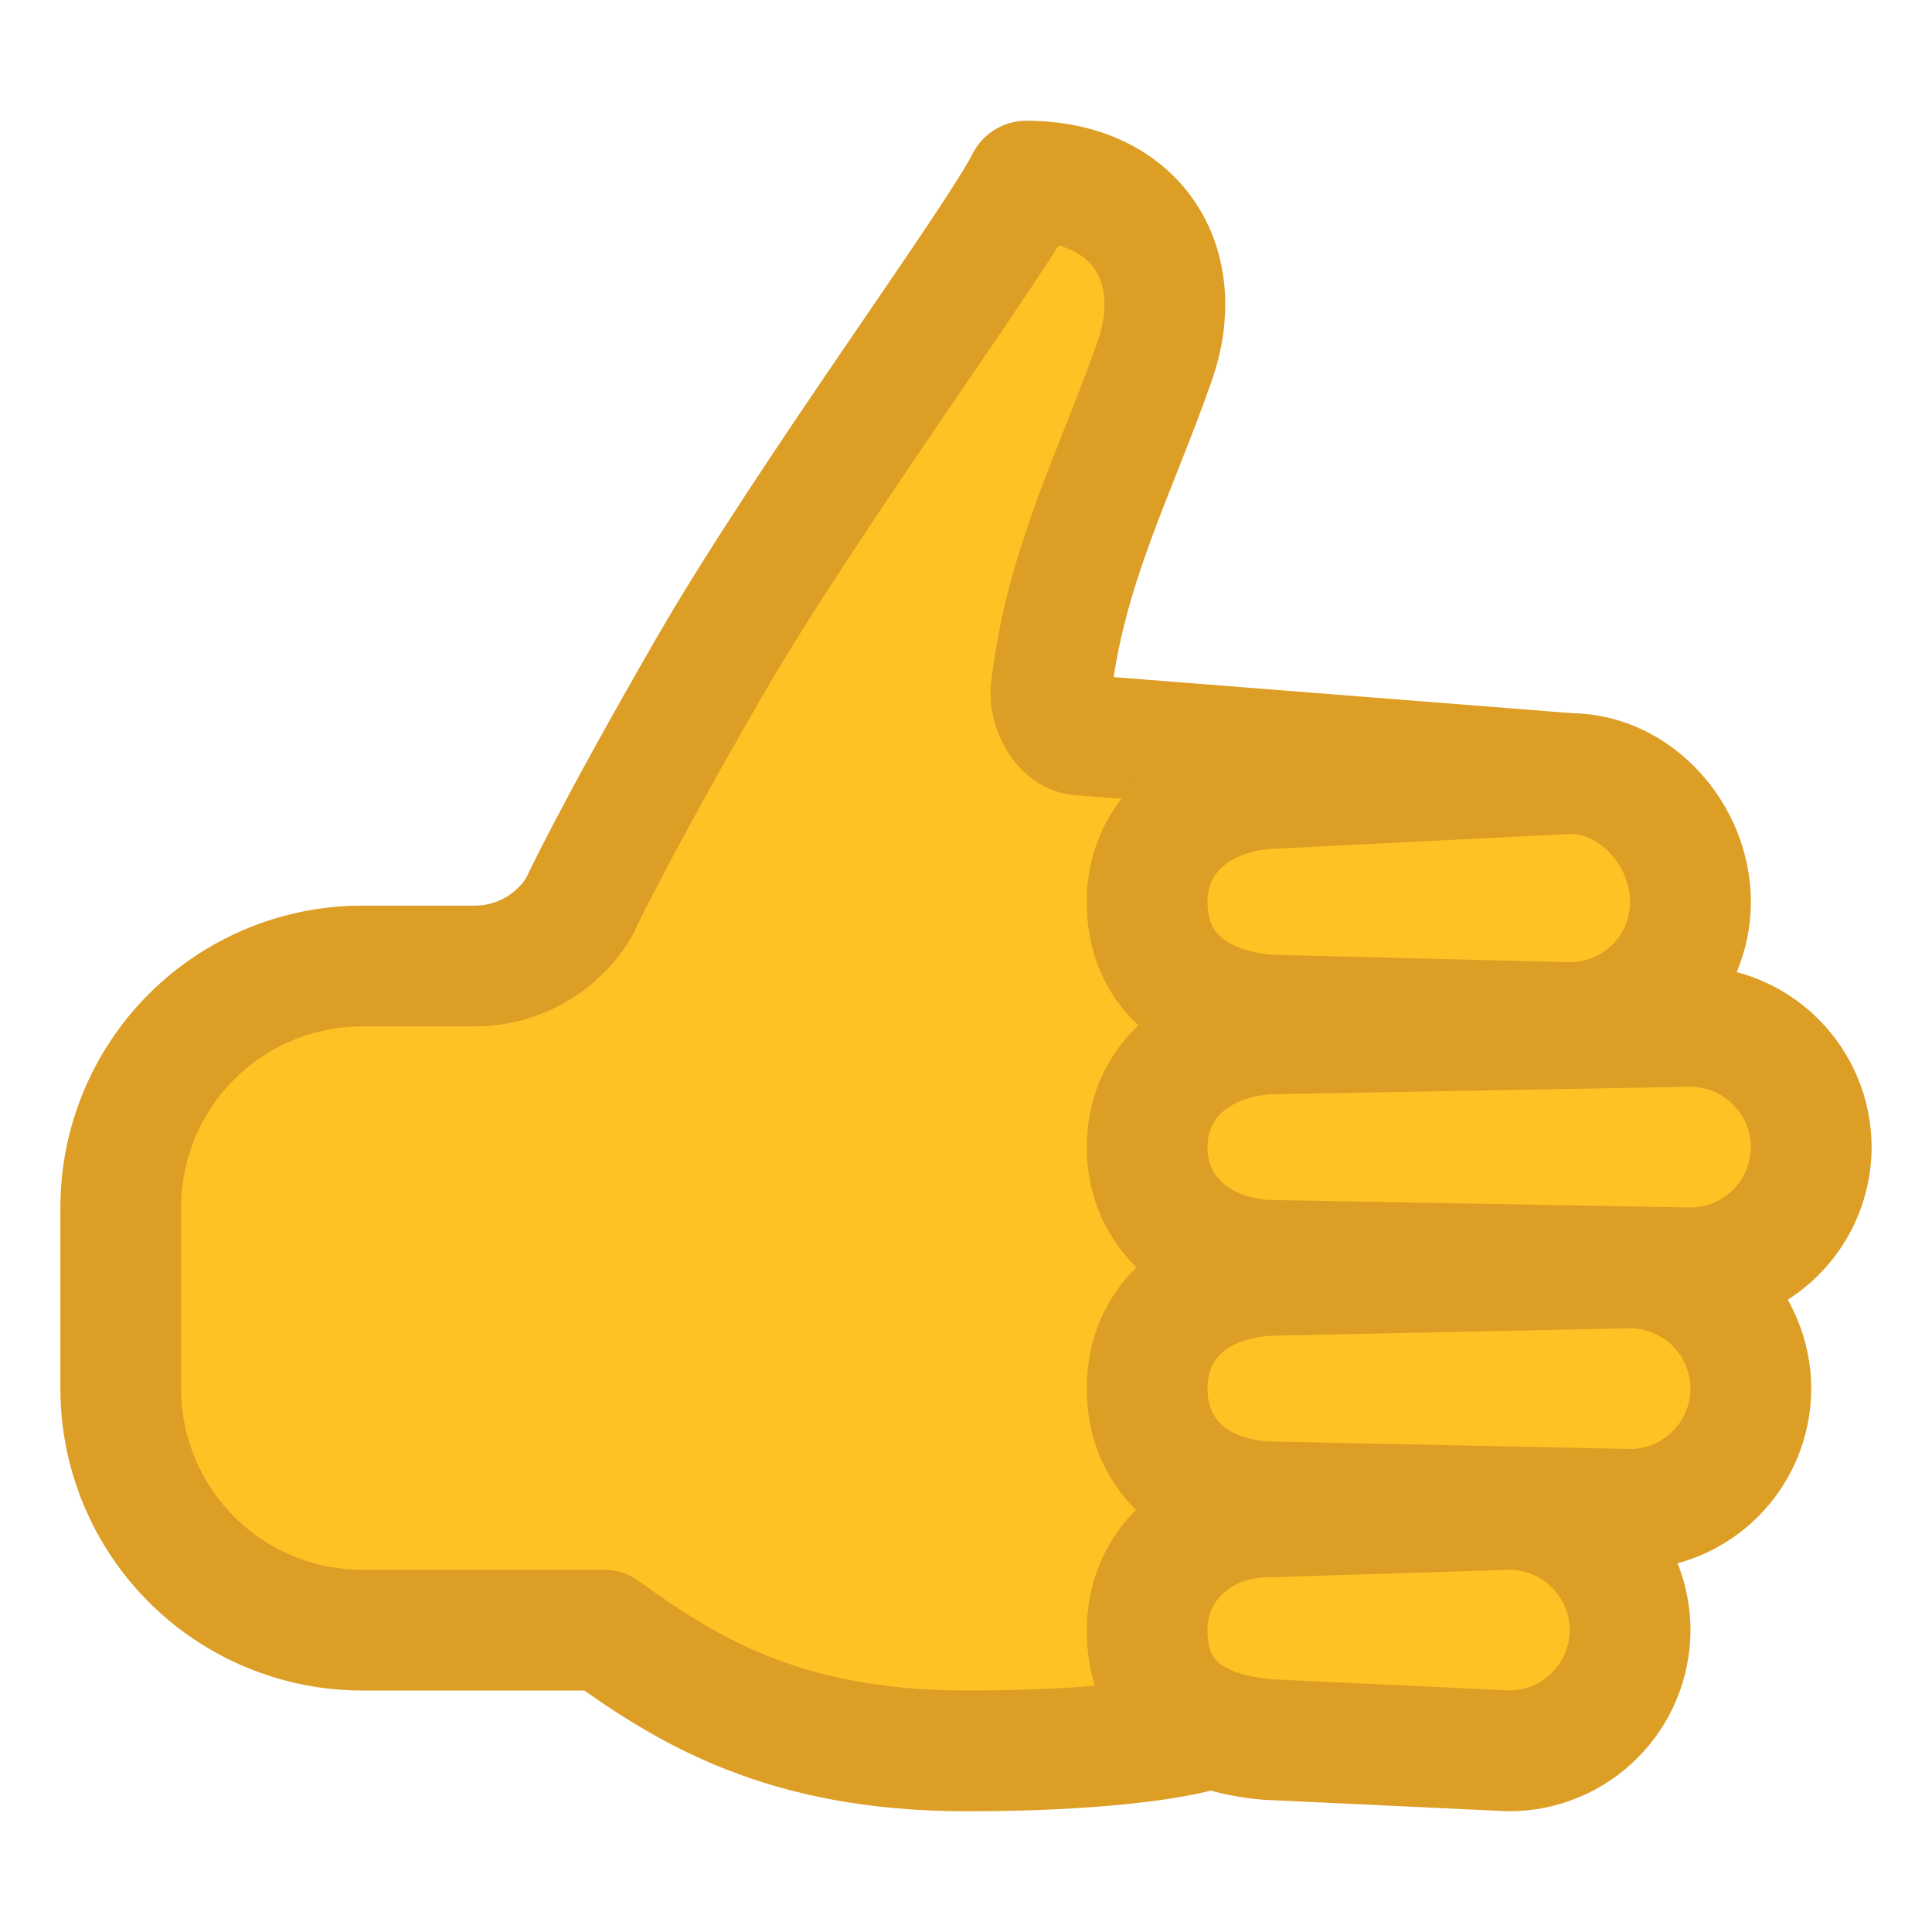<svg width="512" height="512" viewBox="0 0 512 512" fill="none" xmlns="http://www.w3.org/2000/svg">
<path d="M320 458.16C320 458.16 304 464 256 464C208 464 182 448 160 432H96C79.026 432 62.748 425.257 50.745 413.255C38.743 401.252 32 384.974 32 368V320C32 303.026 38.743 286.748 50.745 274.745C62.748 262.743 79.026 256 96 256H126C131.495 255.97 136.891 254.54 141.68 251.845C146.469 249.151 150.492 245.281 153.37 240.6C153.37 240.6 162 221.81 188 176.78C214 131.75 264 64 272 48C301 48 315 70 306 95.71C295.72 125.1 282.29 150.09 278.54 182.8C278 187.58 281.68 194.8 286.49 194.8L416 205" fill="#FFC225"/>
<path d="M320 458.16C320 458.16 304 464 256 464C208 464 182 448 160 432H96C79.026 432 62.748 425.257 50.745 413.255C38.743 401.252 32 384.974 32 368V320C32 303.026 38.743 286.748 50.745 274.745C62.748 262.743 79.026 256 96 256H126C131.495 255.97 136.891 254.54 141.68 251.845C146.469 249.151 150.492 245.281 153.37 240.6C153.37 240.6 162 221.81 188 176.78C214 131.75 264 64 272 48C301 48 315 70 306 95.71C295.72 125.1 282.29 150.09 278.54 182.8C278 187.58 281.68 194.8 286.49 194.8L416 205" stroke="#DD9E25" stroke-width="32" stroke-linecap="round" stroke-linejoin="round"/>
<path d="M416 271L336 269C316 267.16 304 256.6 304 239C304 221.4 318 210.16 336 209L416 205C433.6 205 448 221.4 448 239V239.17C447.955 247.627 444.564 255.723 438.568 261.688C432.571 267.652 424.458 271 416 271ZM448 336L336 334C318 333.16 304 321.59 304 304C304 286.39 318 275.14 336 274L448 272C456.479 272.026 464.603 275.406 470.598 281.402C476.594 287.397 479.974 295.521 480 304C479.974 312.479 476.594 320.603 470.598 326.598C464.603 332.594 456.479 335.974 448 336ZM400 464L336 461C315 459.16 304 449.6 304 432C304 414.4 318.4 402 336 402L400 400C408.48 400.024 416.605 403.403 422.601 409.399C428.597 415.395 431.976 423.52 432 432C431.976 440.48 428.597 448.605 422.601 454.601C416.605 460.597 408.48 463.976 400 464ZM432 400L336 398C317 397.16 304 385.6 304 368C304 350.4 317 339.16 336 338L432 336C440.48 336.024 448.605 339.403 454.601 345.399C460.597 351.395 463.976 359.52 464 368C463.976 376.48 460.597 384.605 454.601 390.601C448.605 396.597 440.48 399.976 432 400Z" fill="#FFC225" stroke="#DD9E25" stroke-width="32" stroke-miterlimit="10"/>
</svg>
